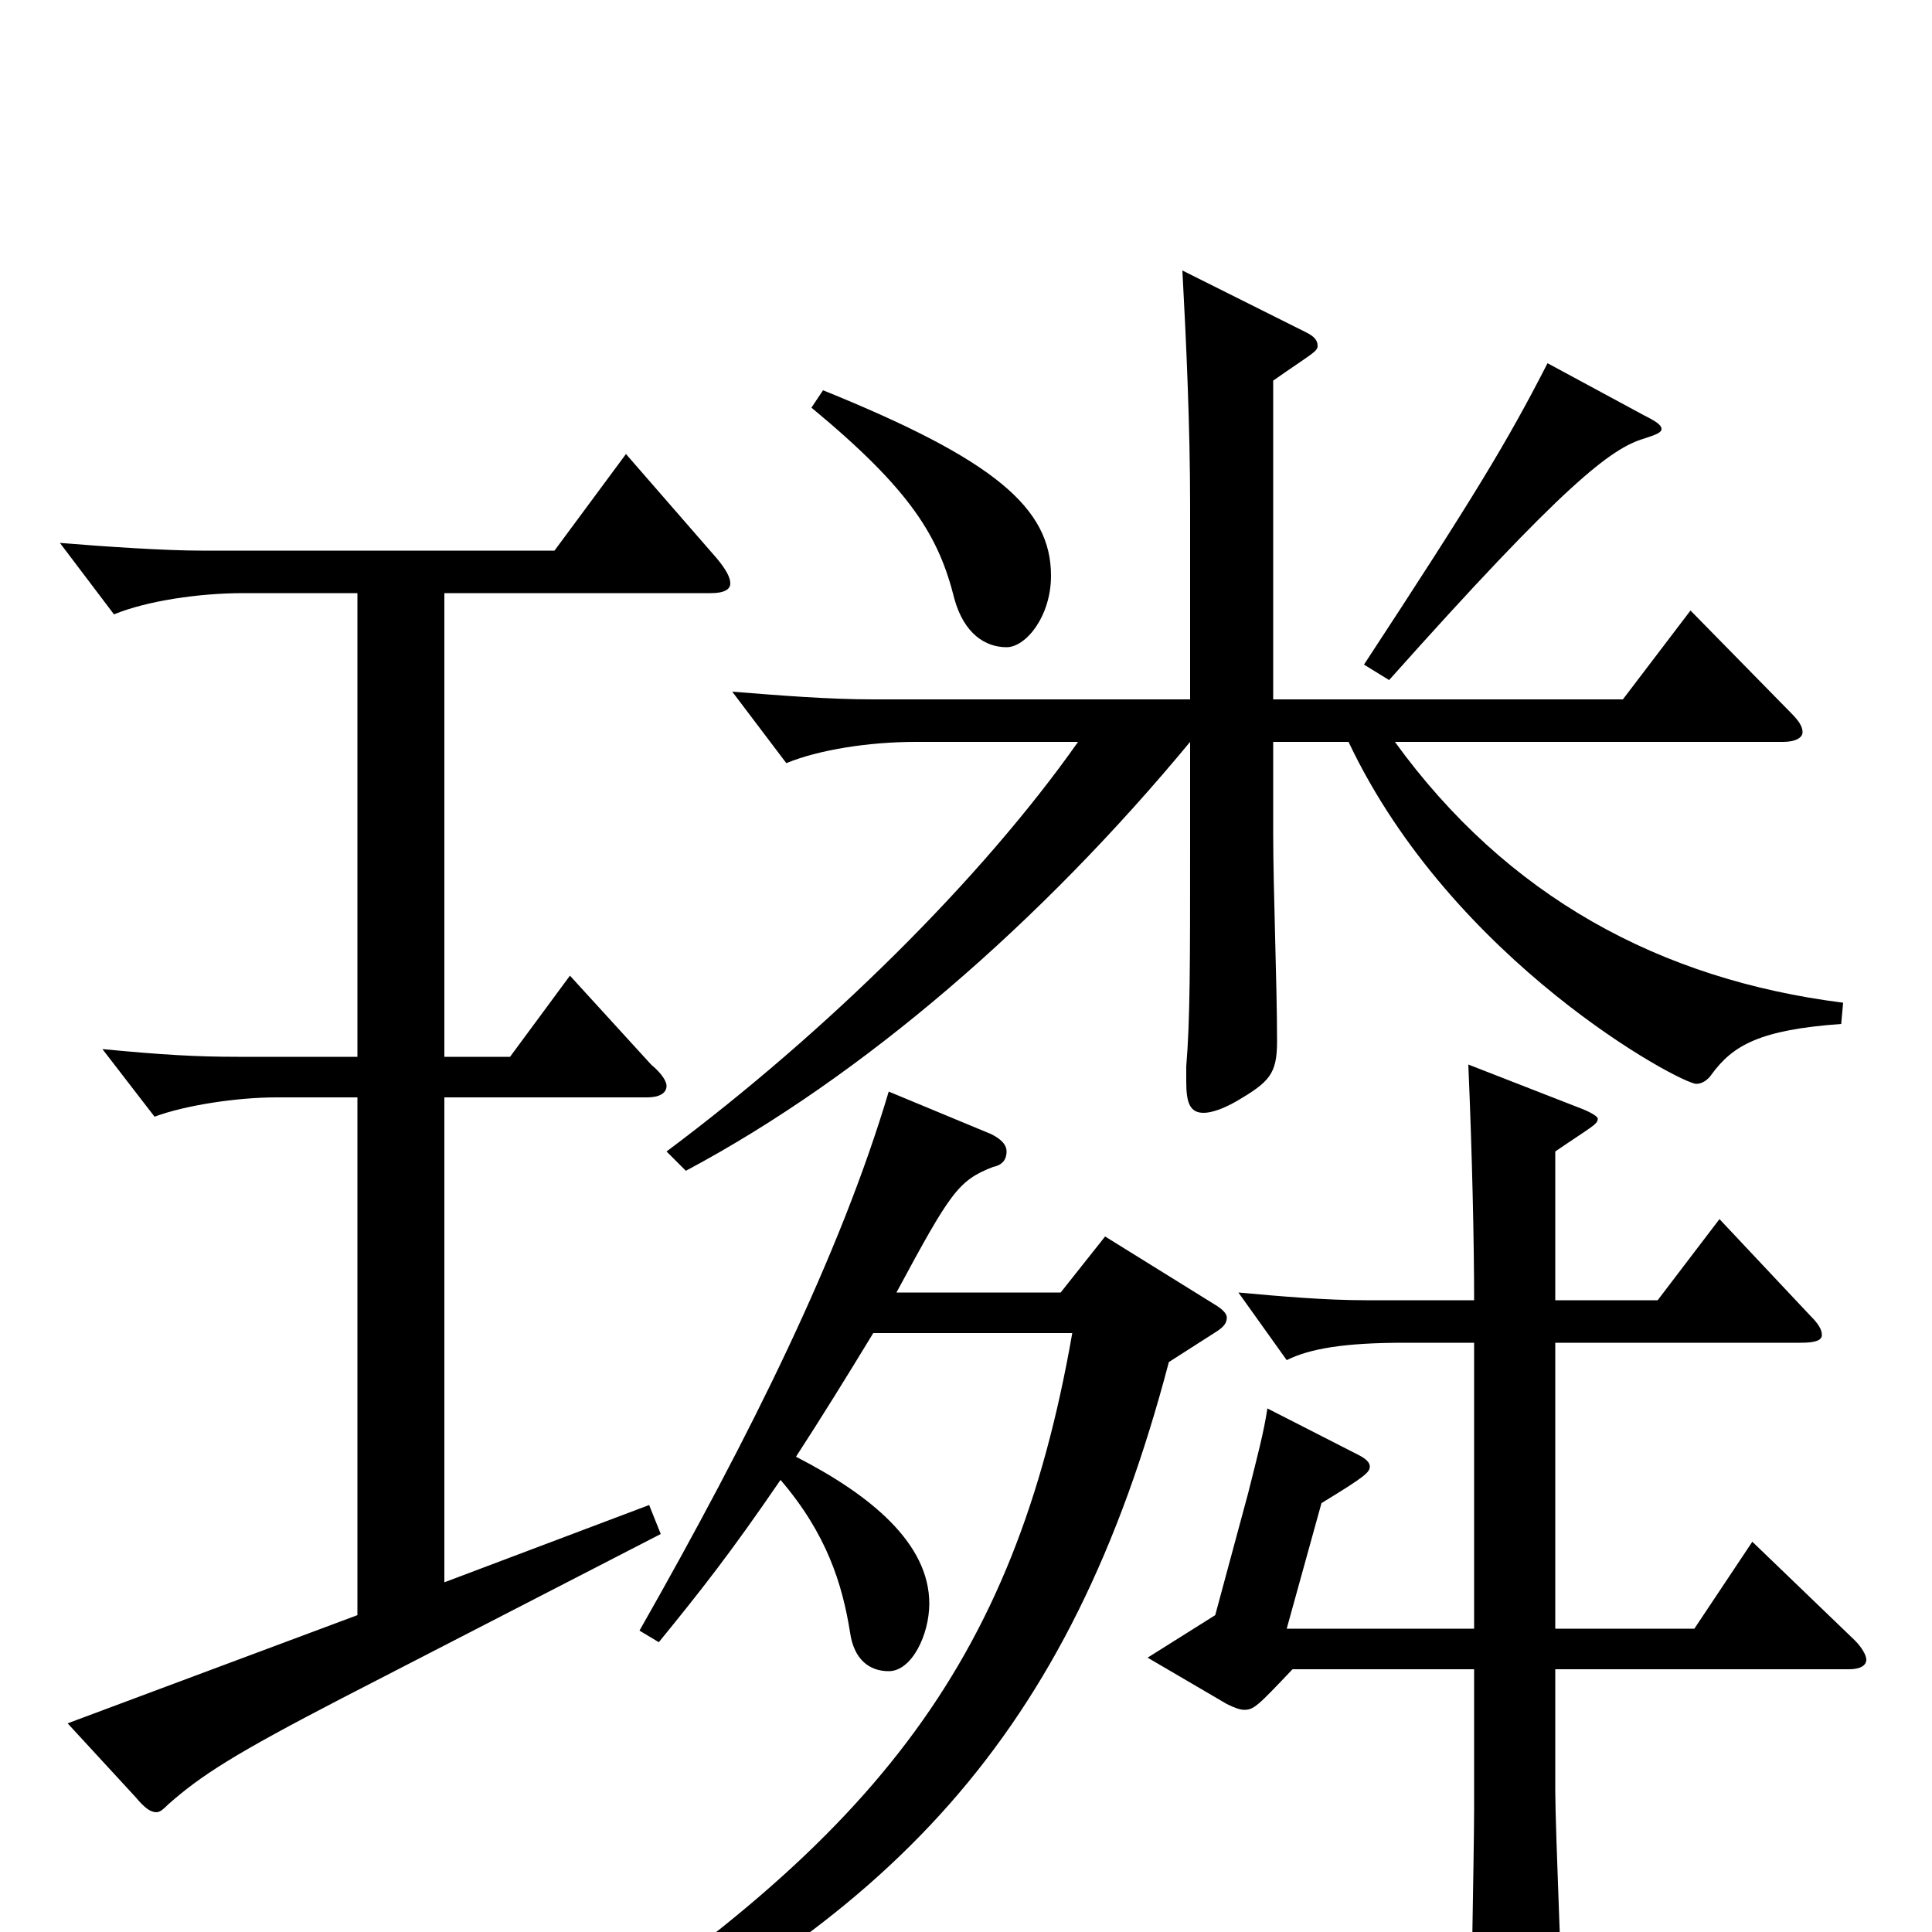 <svg xmlns="http://www.w3.org/2000/svg" viewBox="0 -1000 1000 1000">
	<path fill="#000000" d="M420 -789C472 -746 486 -722 494 -690C499 -672 510 -665 521 -665C531 -665 544 -681 544 -702C544 -737 515 -762 426 -798ZM932 -305C939 -305 943 -306 943 -309C943 -312 941 -315 937 -319L890 -369L858 -327H805V-404C824 -417 827 -418 827 -421C827 -422 824 -424 819 -426L760 -449C762 -402 763 -357 763 -327H707C686 -327 663 -329 641 -331L666 -296C678 -302 696 -305 727 -305H763V-157H666L684 -222C707 -236 709 -238 709 -241C709 -243 707 -245 703 -247L656 -271C654 -258 651 -247 646 -227L629 -164L594 -142L635 -118C639 -116 642 -115 644 -115C649 -115 651 -117 669 -136H763V-64C763 -42 761 55 761 75C761 83 762 87 767 87C772 87 779 84 790 77C805 68 809 63 809 48C809 40 805 -54 805 -73V-136H957C963 -136 966 -138 966 -141C966 -143 964 -147 960 -151L907 -202L877 -157H805V-305ZM555 -310C525 -138 452 -45 271 70L281 81C461 -4 554 -101 605 -295L630 -311C633 -313 635 -315 635 -318C635 -320 633 -322 630 -324L572 -360L549 -331H464C492 -383 496 -389 514 -396C519 -397 521 -400 521 -404C521 -407 519 -410 513 -413L460 -435C435 -351 389 -258 331 -156L341 -150C363 -177 378 -196 404 -234C428 -206 436 -180 440 -155C442 -141 450 -135 460 -135C472 -135 481 -154 481 -170C481 -201 451 -226 412 -246C425 -266 438 -287 452 -310ZM659 -803C679 -817 682 -818 682 -821C682 -824 680 -826 676 -828L612 -860C614 -823 616 -779 616 -738V-638H452C429 -638 404 -640 379 -642L407 -605C424 -612 450 -616 474 -616H558C508 -545 428 -466 345 -404L355 -394C447 -443 539 -523 616 -616V-561C616 -502 616 -472 614 -448V-440C614 -429 616 -424 623 -424C627 -424 633 -426 640 -430C657 -440 661 -444 661 -461C661 -491 659 -539 659 -569V-616H698C752 -502 870 -439 878 -439C881 -439 884 -441 886 -444C897 -459 911 -467 953 -470L954 -481C859 -493 780 -536 722 -616H923C929 -616 933 -618 933 -621C933 -624 931 -627 927 -631L875 -684L840 -638H659ZM801 -812C780 -771 763 -743 706 -656L719 -648C810 -750 834 -768 851 -773C857 -775 860 -776 860 -778C860 -780 857 -782 851 -785ZM185 -453H123C102 -453 84 -454 53 -457L80 -422C96 -428 123 -432 143 -432H185V-164L35 -108L70 -70C75 -64 78 -62 81 -62C83 -62 85 -64 87 -66C104 -81 121 -92 177 -121L342 -206L336 -221L230 -181V-432H335C341 -432 345 -434 345 -438C345 -440 343 -444 337 -449L295 -495L264 -453H230V-693H368C375 -693 378 -695 378 -698C378 -701 376 -705 371 -711L324 -765L287 -715H104C86 -715 55 -717 31 -719L59 -682C76 -689 103 -693 126 -693H185Z"/>
</svg>